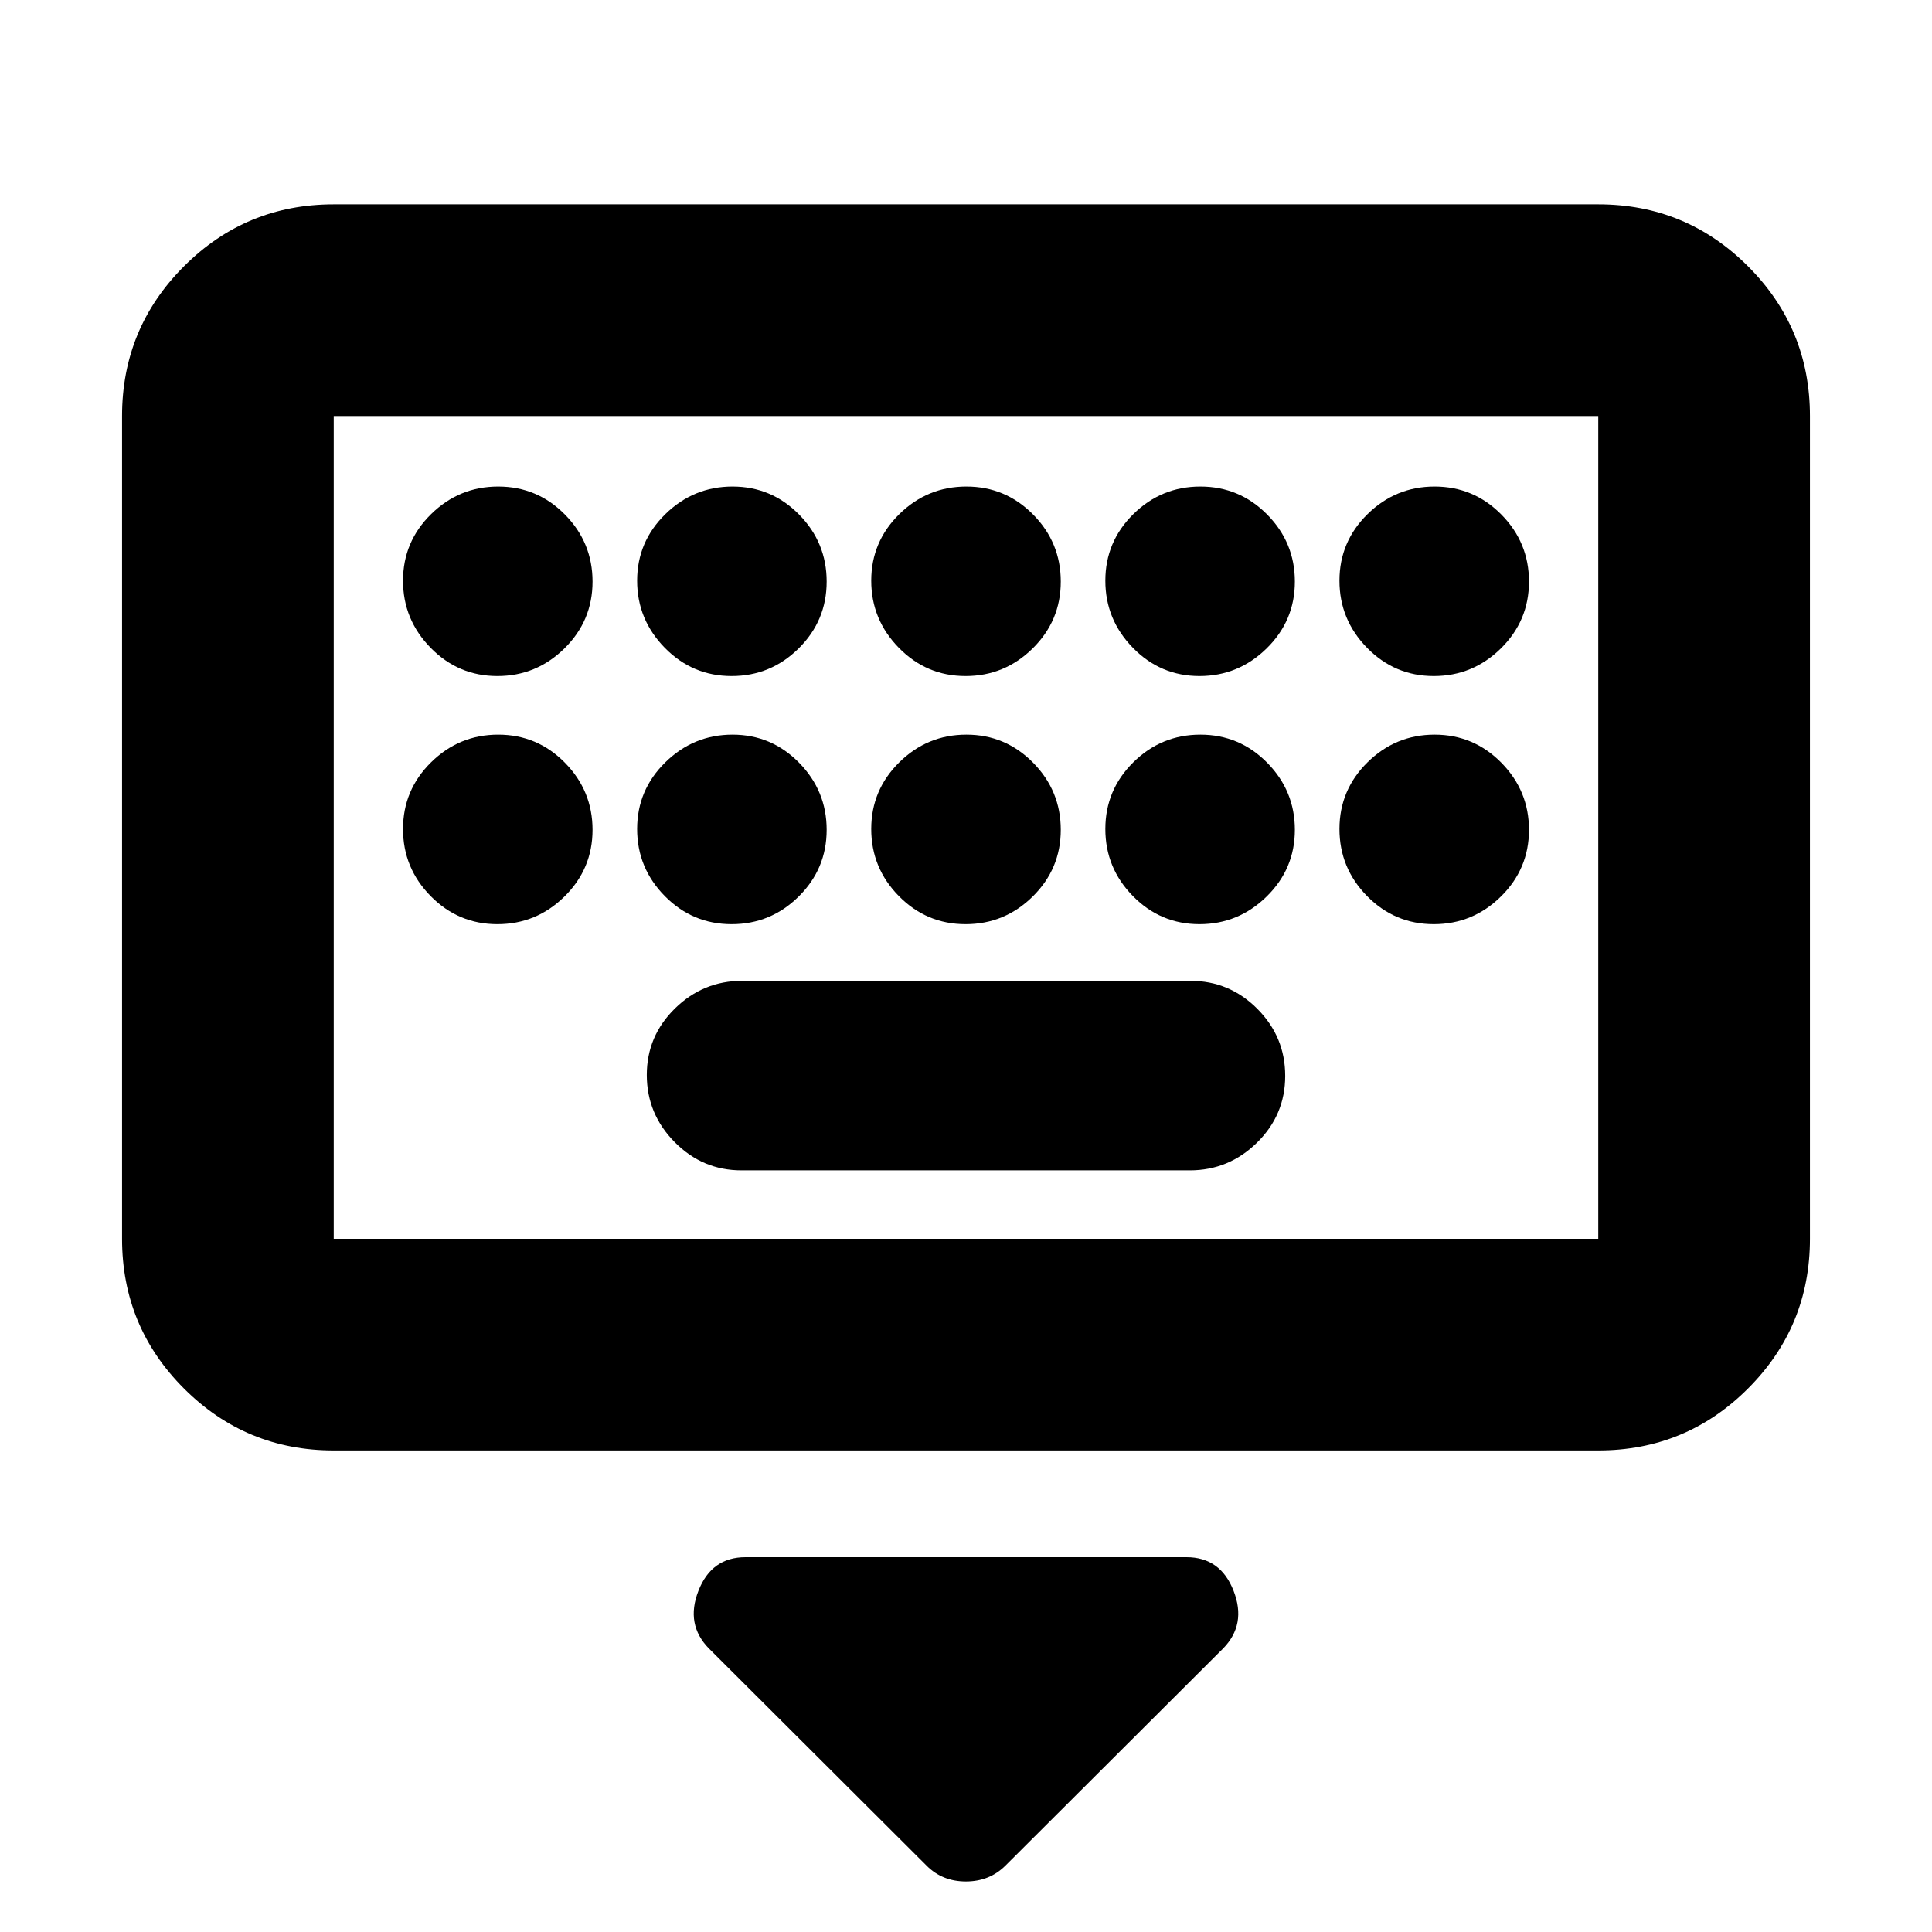 <svg xmlns="http://www.w3.org/2000/svg" height="20" viewBox="0 -960 960 960" width="20"><path d="M460.47-32.9 352.24-140.89q-11.72-11.96-5.19-28.65 6.52-16.7 23.38-16.7h219.14q16.86 0 23.38 16.7 6.53 16.69-5.19 28.65L499.53-32.9q-7.91 7.81-19.58 7.81-11.67 0-19.48-7.81ZM165.83-239.28q-43.63 0-74.41-30.77-30.77-30.78-30.77-74.41v-408.82q0-43.63 30.77-74.4 30.78-30.78 74.41-30.78h628.34q43.63 0 74.41 30.78 30.77 30.77 30.77 74.4v408.82q0 43.63-30.77 74.41-30.78 30.77-74.41 30.77H165.83Zm0-105.18h628.34v-408.82H165.83v408.82Zm202.61-34h222.8q19.33 0 33.35-13.76 14.02-13.75 14.02-33.18t-13.86-33.33q-13.86-13.9-33.19-13.9h-222.8q-19.33 0-33.35 13.71-14.02 13.71-14.02 33.07 0 19.35 13.86 33.37 13.86 14.02 33.19 14.02Zm-202.61 34v-408.82 408.82Zm81.31-279.61q19.39 0 33.34-13.75 13.95-13.76 13.95-33.19 0-19.42-13.73-33.33-13.74-13.9-33.14-13.9t-33.35 13.71q-13.95 13.71-13.95 33.07 0 19.35 13.74 33.37 13.74 14.02 33.14 14.02Zm116.39 0q19.43 0 33.33-13.75 13.9-13.76 13.9-33.19 0-19.42-13.71-33.33-13.71-13.9-33.06-13.9-19.36 0-33.38 13.71-14.02 13.71-14.02 33.07 0 19.35 13.76 33.37 13.75 14.02 33.18 14.02Zm116.26 0q19.4 0 33.35-13.75 13.95-13.76 13.95-33.19 0-19.42-13.74-33.33-13.74-13.9-33.14-13.9t-33.35 13.71q-13.95 13.71-13.95 33.07 0 19.35 13.74 33.37 13.74 14.02 33.14 14.02Zm116.22 0q19.36 0 33.38-13.75 14.02-13.76 14.02-33.19 0-19.42-13.76-33.33-13.75-13.9-33.18-13.9t-33.33 13.71q-13.9 13.71-13.9 33.07 0 19.35 13.71 33.37 13.71 14.02 33.06 14.02Zm116.43 0q19.4 0 33.35-13.75 13.95-13.76 13.95-33.19 0-19.42-13.74-33.33-13.74-13.9-33.14-13.9-19.39 0-33.34 13.71-13.95 13.71-13.95 33.07 0 19.35 13.73 33.37 13.74 14.02 33.14 14.02Zm-465.3 123.29q19.39 0 33.34-13.74 13.95-13.74 13.95-33.14t-13.73-33.35q-13.74-13.95-33.14-13.95t-33.35 13.74q-13.95 13.74-13.95 33.14T214-514.73q13.74 13.95 33.14 13.95Zm116.39 0q19.43 0 33.33-13.74 13.9-13.74 13.9-33.14t-13.71-33.35q-13.71-13.95-33.06-13.95-19.36 0-33.38 13.74-14.02 13.74-14.02 33.14t13.76 33.35q13.75 13.95 33.18 13.95Zm116.26 0q19.4 0 33.35-13.74 13.95-13.74 13.95-33.14t-13.74-33.35q-13.74-13.95-33.14-13.95t-33.35 13.74q-13.95 13.74-13.95 33.14t13.74 33.35q13.74 13.95 33.14 13.95Zm116.22 0q19.36 0 33.38-13.74 14.02-13.74 14.02-33.14t-13.76-33.35q-13.75-13.95-33.18-13.95t-33.33 13.74q-13.9 13.74-13.9 33.14t13.71 33.35q13.71 13.95 33.06 13.95Zm116.43 0q19.4 0 33.35-13.74 13.95-13.74 13.95-33.14T746-581.01q-13.74-13.95-33.14-13.95-19.39 0-33.34 13.74-13.95 13.74-13.95 33.14t13.73 33.35q13.74 13.95 33.14 13.95Z"/></svg>